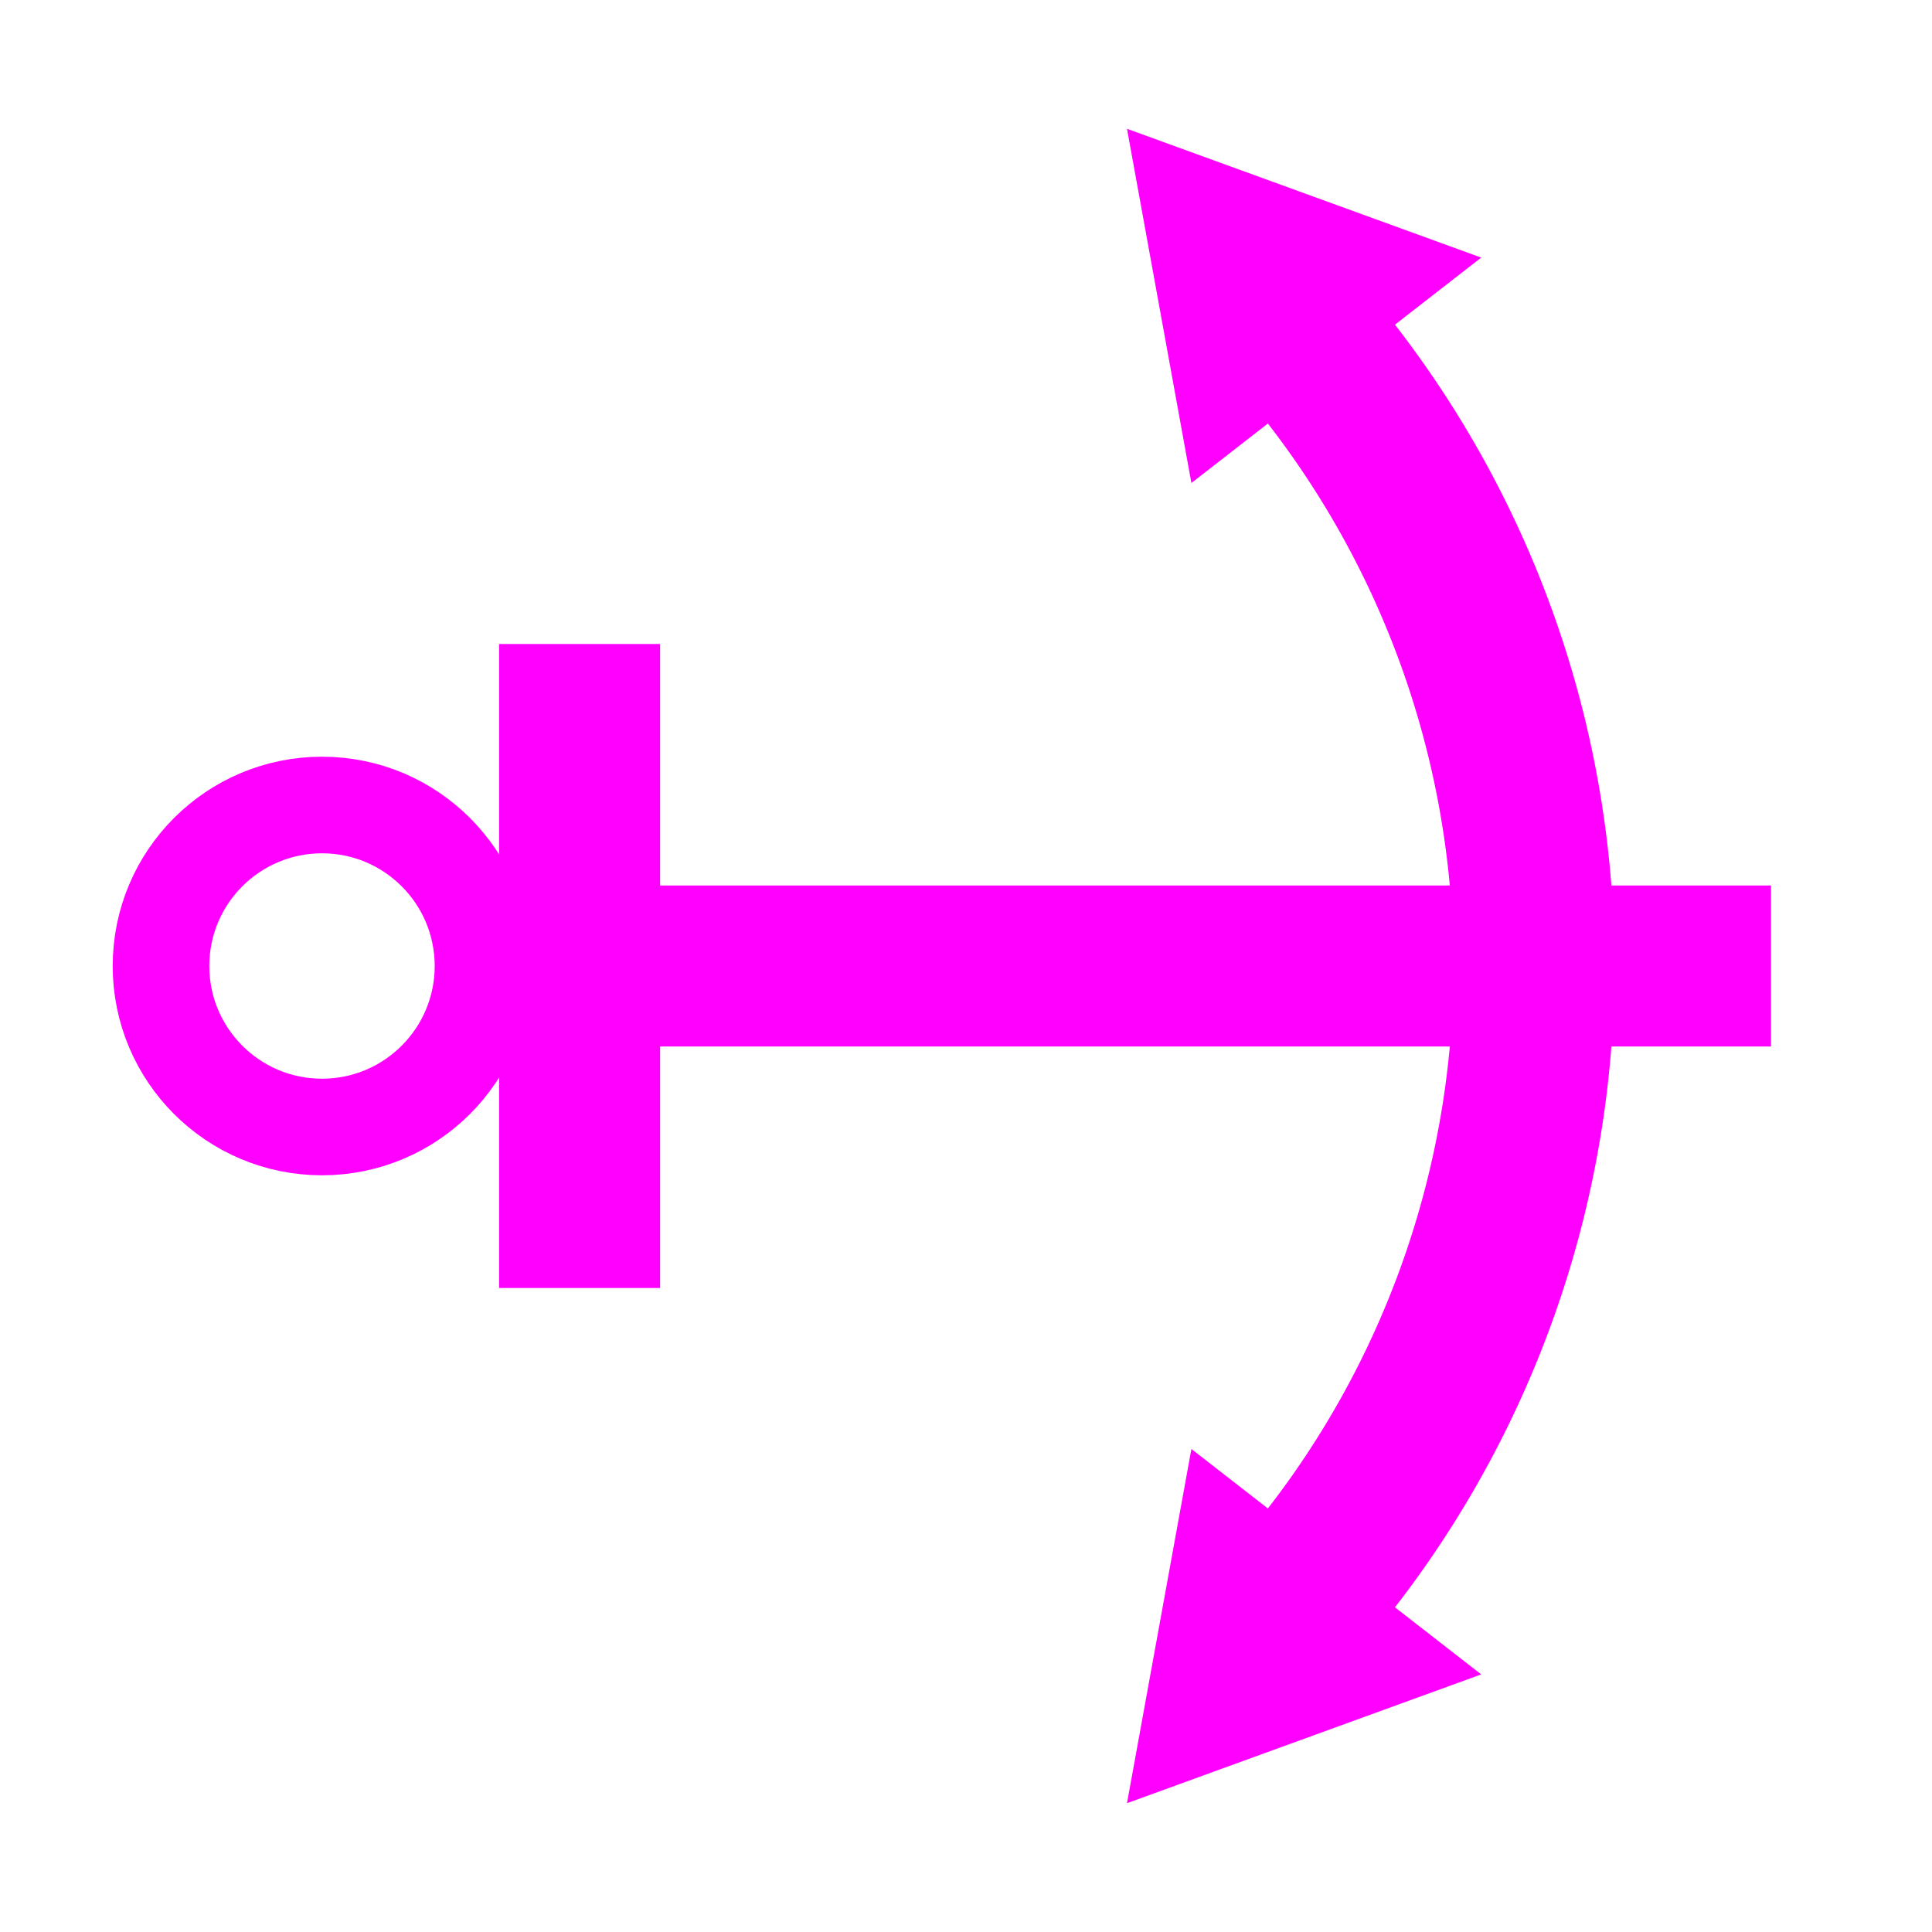 <svg
   xmlns="http://www.w3.org/2000/svg"
   xmlns:xlink="http://www.w3.org/1999/xlink"  
   version="1.1"
   width="60"
   height="60">
  <symbol id="line_anchor" width="60" height="60">
    <path d="M 15,30 L 55,30" style="fill:none;stroke:#ff00ff;stroke-width:5" />
    <path d="M 18,20 L 18,40" style="fill:none;stroke:#ff00ff;stroke-width:5" />
    <circle cx="10" cy="30" r="5" style="fill:none;stroke:#ff00ff;stroke-width:3" />
    <path d="M 40,10 A30,30 0 0 1 40,50" style="fill:none;stroke:#ff00ff;stroke-width:5" />
    <path d="M 35,4 L 46,8 L 37,15 z" style="fill:#ff00ff;stroke:none" />
    <path d="M 35,56 L 46,52 L 37,45 z" style="fill:#ff00ff;stroke:none" />
  </symbol>
  <use xlink:href="#line_anchor" x="0" y="0" />
</svg>
